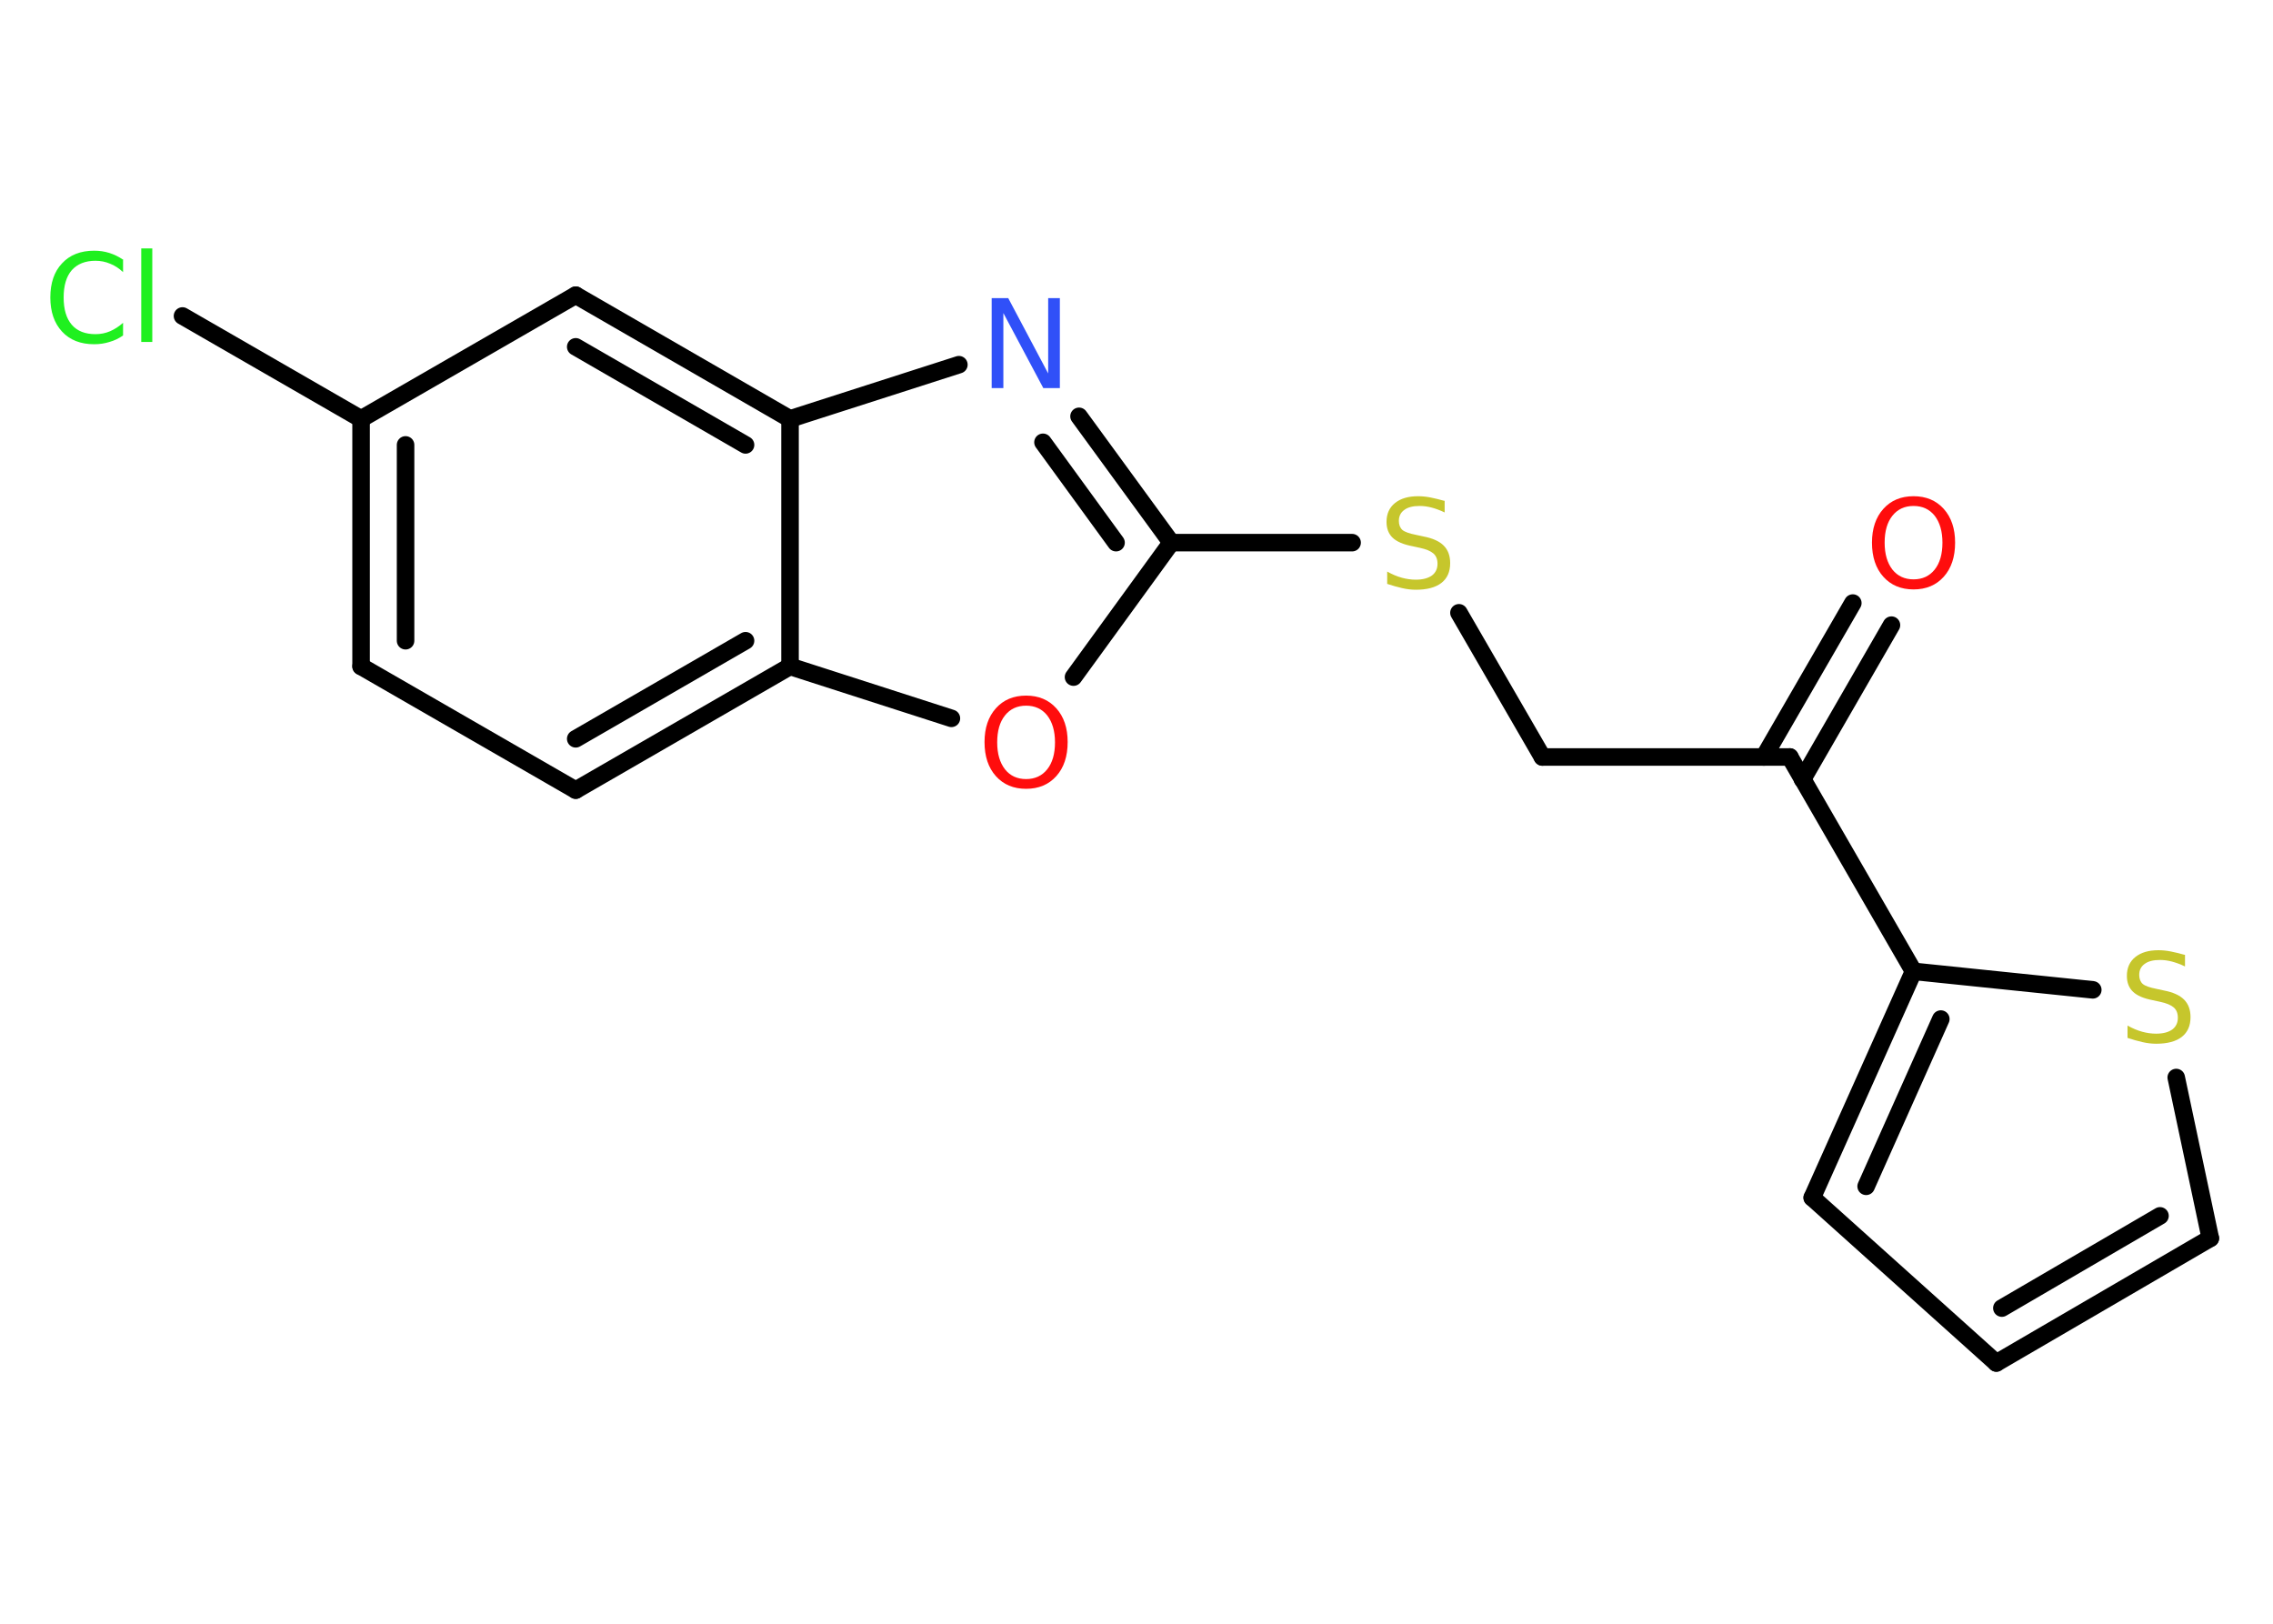 <?xml version='1.0' encoding='UTF-8'?>
<!DOCTYPE svg PUBLIC "-//W3C//DTD SVG 1.1//EN" "http://www.w3.org/Graphics/SVG/1.1/DTD/svg11.dtd">
<svg version='1.2' xmlns='http://www.w3.org/2000/svg' xmlns:xlink='http://www.w3.org/1999/xlink' width='70.0mm' height='50.0mm' viewBox='0 0 70.0 50.0'>
  <desc>Generated by the Chemistry Development Kit (http://github.com/cdk)</desc>
  <g stroke-linecap='round' stroke-linejoin='round' stroke='#000000' stroke-width='.54' fill='#FF0D0D'>
    <rect x='.0' y='.0' width='70.0' height='50.0' fill='#FFFFFF' stroke='none'/>
    <g id='mol1' class='mol'>
      <g id='mol1bnd1' class='bond'>
        <line x1='58.25' y1='19.25' x2='55.51' y2='24.0'/>
        <line x1='57.06' y1='18.57' x2='54.32' y2='23.31'/>
      </g>
      <line id='mol1bnd2' class='bond' x1='55.12' y1='23.31' x2='47.5' y2='23.31'/>
      <line id='mol1bnd3' class='bond' x1='47.5' y1='23.31' x2='44.93' y2='18.87'/>
      <line id='mol1bnd4' class='bond' x1='41.64' y1='16.71' x2='36.07' y2='16.71'/>
      <g id='mol1bnd5' class='bond'>
        <line x1='36.07' y1='16.71' x2='33.23' y2='12.82'/>
        <line x1='34.37' y1='16.71' x2='32.12' y2='13.62'/>
      </g>
      <line id='mol1bnd6' class='bond' x1='29.53' y1='11.23' x2='24.33' y2='12.9'/>
      <g id='mol1bnd7' class='bond'>
        <line x1='24.33' y1='12.9' x2='17.73' y2='9.09'/>
        <line x1='22.96' y1='13.7' x2='17.73' y2='10.68'/>
      </g>
      <line id='mol1bnd8' class='bond' x1='17.73' y1='9.09' x2='11.12' y2='12.9'/>
      <line id='mol1bnd9' class='bond' x1='11.12' y1='12.9' x2='5.62' y2='9.73'/>
      <g id='mol1bnd10' class='bond'>
        <line x1='11.12' y1='12.9' x2='11.12' y2='20.52'/>
        <line x1='12.49' y1='13.7' x2='12.49' y2='19.73'/>
      </g>
      <line id='mol1bnd11' class='bond' x1='11.12' y1='20.52' x2='17.73' y2='24.33'/>
      <g id='mol1bnd12' class='bond'>
        <line x1='17.73' y1='24.33' x2='24.33' y2='20.52'/>
        <line x1='17.73' y1='22.75' x2='22.96' y2='19.73'/>
      </g>
      <line id='mol1bnd13' class='bond' x1='24.33' y1='12.9' x2='24.33' y2='20.52'/>
      <line id='mol1bnd14' class='bond' x1='24.33' y1='20.52' x2='29.3' y2='22.12'/>
      <line id='mol1bnd15' class='bond' x1='36.07' y1='16.71' x2='33.06' y2='20.85'/>
      <line id='mol1bnd16' class='bond' x1='55.12' y1='23.31' x2='58.93' y2='29.91'/>
      <g id='mol1bnd17' class='bond'>
        <line x1='58.93' y1='29.91' x2='55.81' y2='36.88'/>
        <line x1='59.77' y1='31.38' x2='57.47' y2='36.53'/>
      </g>
      <line id='mol1bnd18' class='bond' x1='55.81' y1='36.88' x2='61.48' y2='41.97'/>
      <g id='mol1bnd19' class='bond'>
        <line x1='61.48' y1='41.97' x2='68.07' y2='38.13'/>
        <line x1='61.65' y1='40.28' x2='66.52' y2='37.44'/>
      </g>
      <line id='mol1bnd20' class='bond' x1='68.07' y1='38.13' x2='67.02' y2='33.18'/>
      <line id='mol1bnd21' class='bond' x1='58.93' y1='29.91' x2='64.45' y2='30.48'/>
      <path id='mol1atm1' class='atom' d='M58.93 15.58q-.41 .0 -.65 .3q-.24 .3 -.24 .83q.0 .52 .24 .83q.24 .3 .65 .3q.41 .0 .65 -.3q.24 -.3 .24 -.83q.0 -.52 -.24 -.83q-.24 -.3 -.65 -.3zM58.93 15.28q.58 .0 .93 .39q.35 .39 .35 1.04q.0 .66 -.35 1.05q-.35 .39 -.93 .39q-.58 .0 -.93 -.39q-.35 -.39 -.35 -1.05q.0 -.65 .35 -1.04q.35 -.39 .93 -.39z' stroke='none'/>
      <path id='mol1atm4' class='atom' d='M44.49 15.42v.36q-.21 -.1 -.4 -.15q-.19 -.05 -.37 -.05q-.31 .0 -.47 .12q-.17 .12 -.17 .34q.0 .18 .11 .28q.11 .09 .42 .15l.23 .05q.42 .08 .62 .28q.2 .2 .2 .54q.0 .4 -.27 .61q-.27 .21 -.79 .21q-.2 .0 -.42 -.05q-.22 -.05 -.46 -.13v-.38q.23 .13 .45 .19q.22 .06 .43 .06q.32 .0 .5 -.13q.17 -.13 .17 -.36q.0 -.21 -.13 -.32q-.13 -.11 -.41 -.17l-.23 -.05q-.42 -.08 -.61 -.26q-.19 -.18 -.19 -.49q.0 -.37 .26 -.58q.26 -.21 .71 -.21q.19 .0 .39 .04q.2 .04 .41 .1z' stroke='none' fill='#C6C62C'/>
      <path id='mol1atm6' class='atom' d='M30.55 9.18h.5l1.23 2.32v-2.32h.36v2.77h-.51l-1.23 -2.31v2.31h-.36v-2.77z' stroke='none' fill='#3050F8'/>
      <path id='mol1atm10' class='atom' d='M3.79 7.98v.4q-.19 -.18 -.4 -.26q-.21 -.09 -.45 -.09q-.47 .0 -.73 .29q-.25 .29 -.25 .84q.0 .55 .25 .84q.25 .29 .73 .29q.24 .0 .45 -.09q.21 -.09 .4 -.26v.39q-.2 .14 -.42 .2q-.22 .07 -.47 .07q-.63 .0 -.99 -.39q-.36 -.39 -.36 -1.05q.0 -.67 .36 -1.05q.36 -.39 .99 -.39q.25 .0 .47 .07q.22 .07 .41 .2zM4.35 7.65h.34v2.88h-.34v-2.88z' stroke='none' fill='#1FF01F'/>
      <path id='mol1atm14' class='atom' d='M31.6 21.73q-.41 .0 -.65 .3q-.24 .3 -.24 .83q.0 .52 .24 .83q.24 .3 .65 .3q.41 .0 .65 -.3q.24 -.3 .24 -.83q.0 -.52 -.24 -.83q-.24 -.3 -.65 -.3zM31.6 21.42q.58 .0 .93 .39q.35 .39 .35 1.04q.0 .66 -.35 1.05q-.35 .39 -.93 .39q-.58 .0 -.93 -.39q-.35 -.39 -.35 -1.05q.0 -.65 .35 -1.04q.35 -.39 .93 -.39z' stroke='none'/>
      <path id='mol1atm19' class='atom' d='M67.29 29.4v.36q-.21 -.1 -.4 -.15q-.19 -.05 -.37 -.05q-.31 .0 -.47 .12q-.17 .12 -.17 .34q.0 .18 .11 .28q.11 .09 .42 .15l.23 .05q.42 .08 .62 .28q.2 .2 .2 .54q.0 .4 -.27 .61q-.27 .21 -.79 .21q-.2 .0 -.42 -.05q-.22 -.05 -.46 -.13v-.38q.23 .13 .45 .19q.22 .06 .43 .06q.32 .0 .5 -.13q.17 -.13 .17 -.36q.0 -.21 -.13 -.32q-.13 -.11 -.41 -.17l-.23 -.05q-.42 -.08 -.61 -.26q-.19 -.18 -.19 -.49q.0 -.37 .26 -.58q.26 -.21 .71 -.21q.19 .0 .39 .04q.2 .04 .41 .1z' stroke='none' fill='#C6C62C'/>
    </g>
  </g>
</svg>
